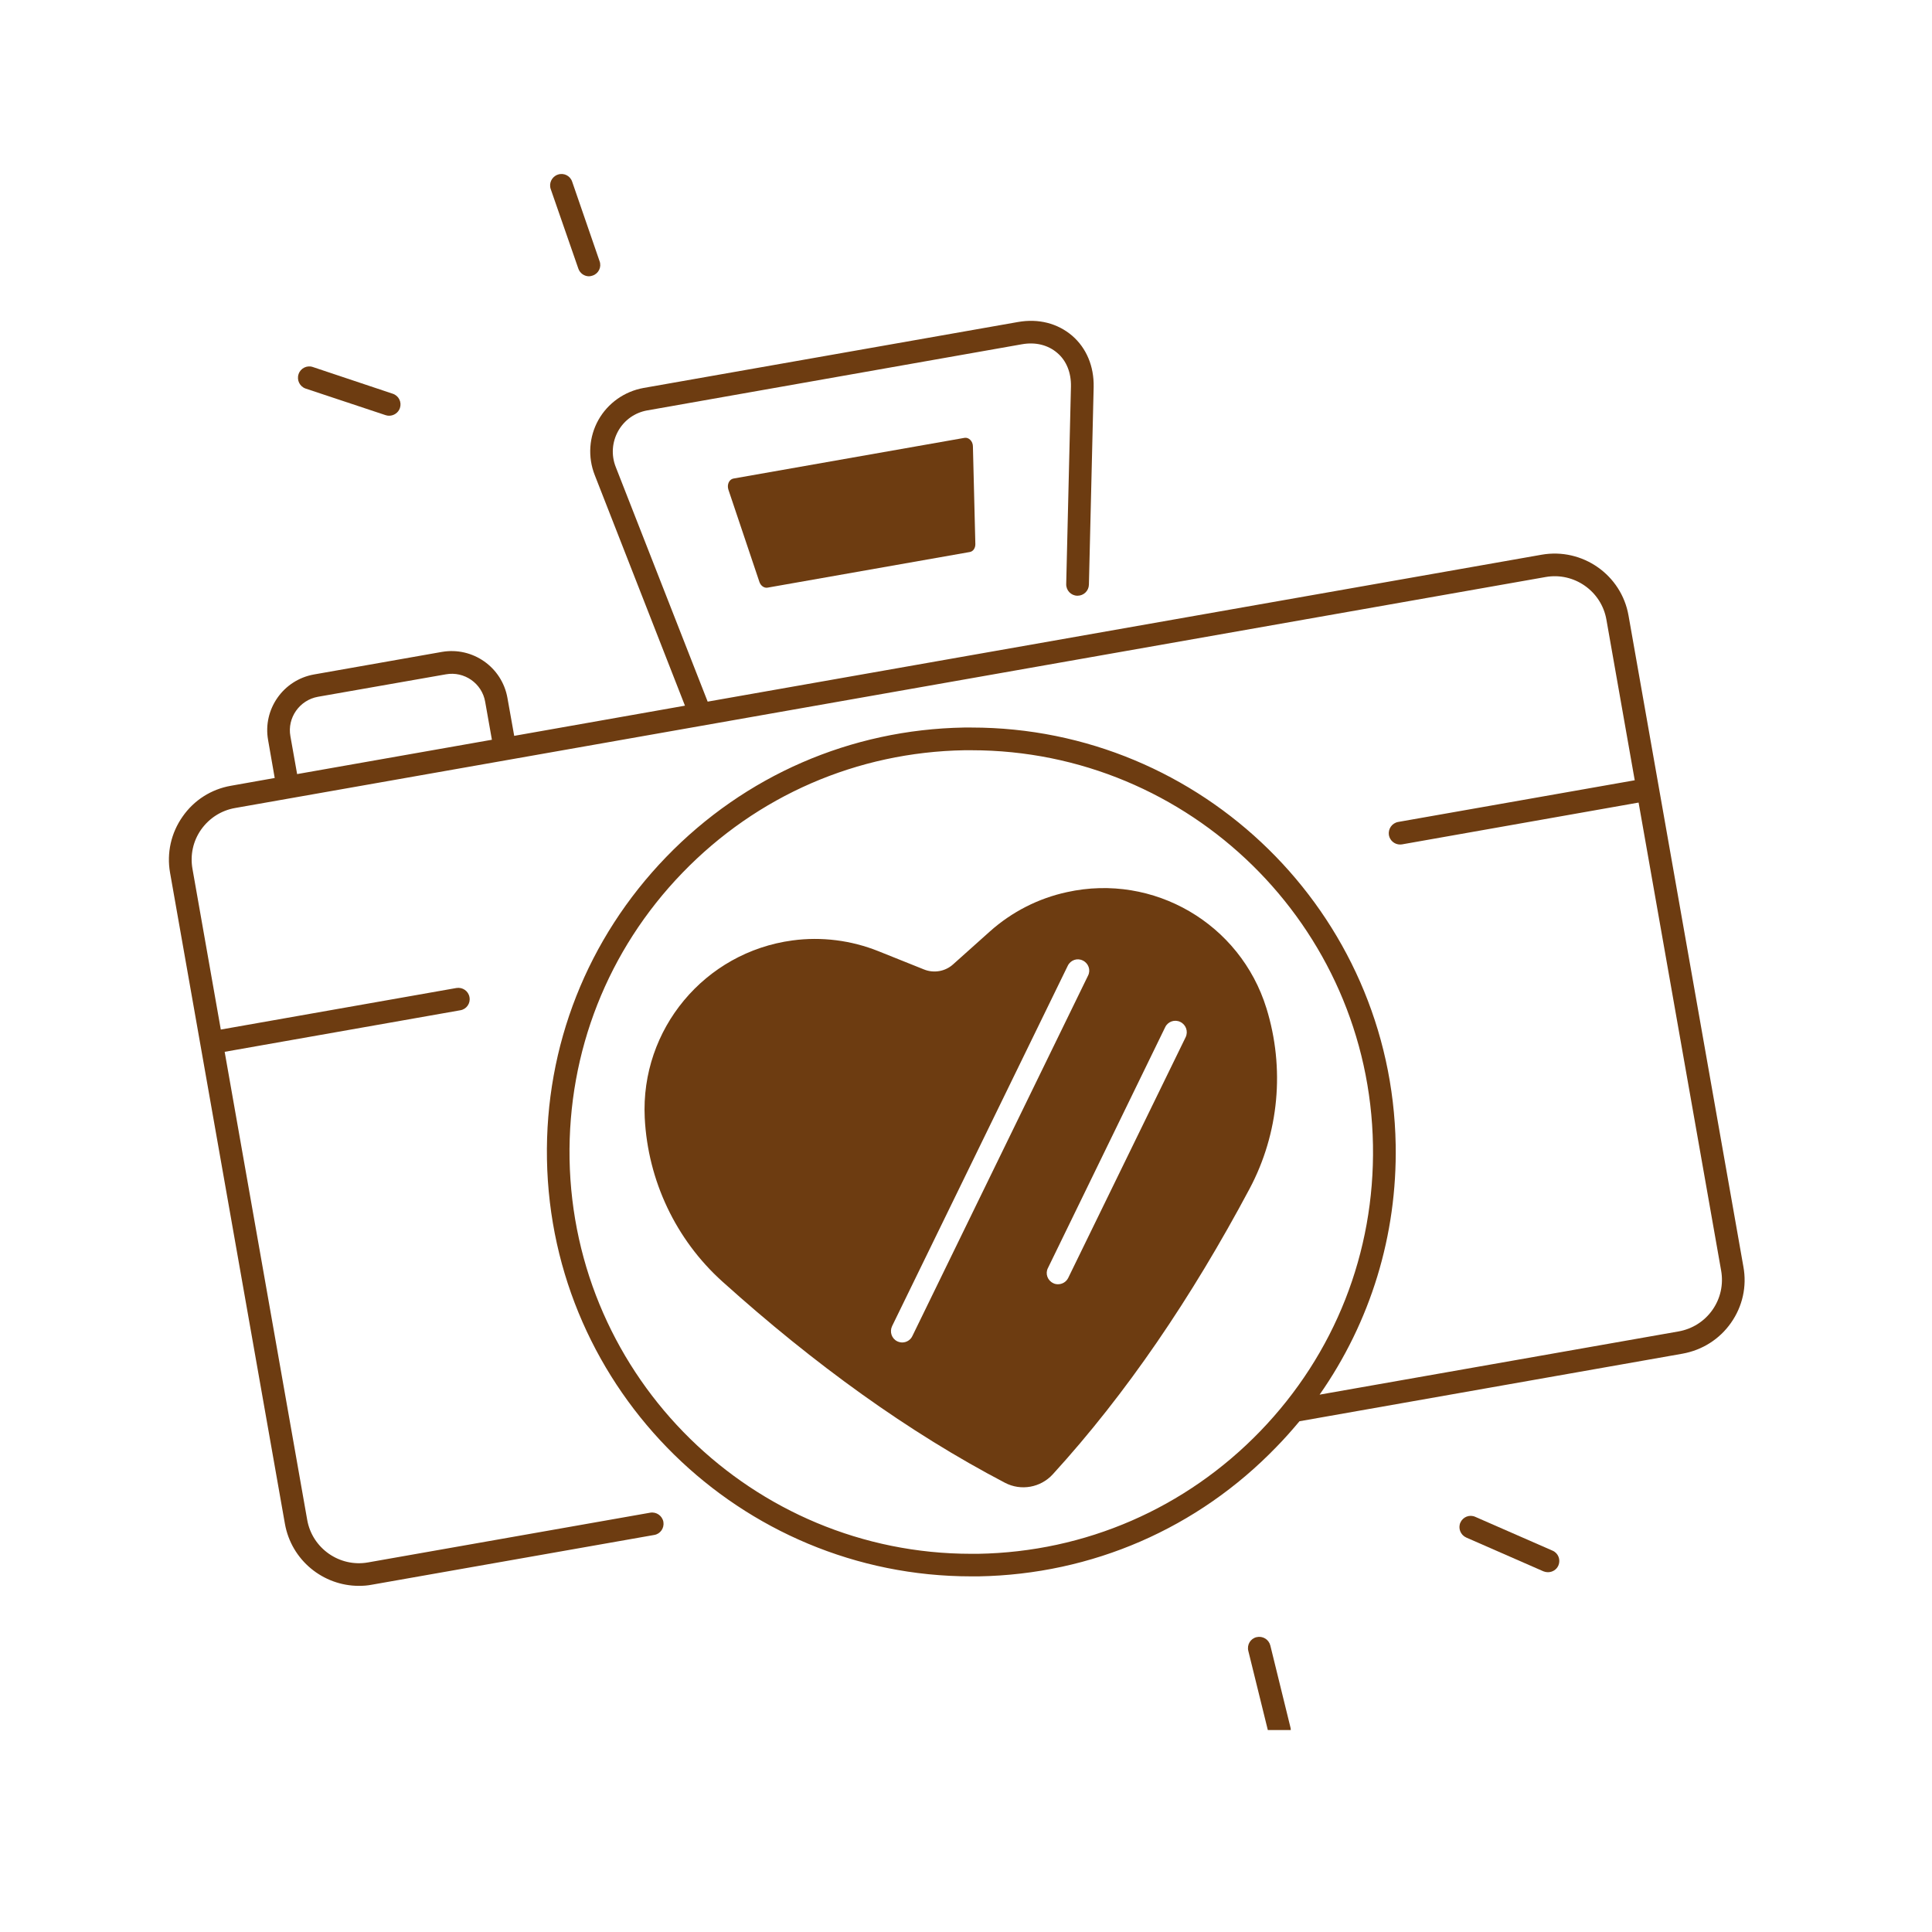 <svg xmlns="http://www.w3.org/2000/svg" xmlns:xlink="http://www.w3.org/1999/xlink" width="70" zoomAndPan="magnify" viewBox="0 0 52.5 52.5" height="70" preserveAspectRatio="xMidYMid meet" version="1.0"><defs><clipPath id="63c02a0c1a"><path d="M 4.531 8 L 47.621 8 L 47.621 44 L 4.531 44 Z M 4.531 8 " clip-rule="nonzero"/></clipPath><clipPath id="26c35e506e"><path d="M 33 44 L 36 44 L 36 47.012 L 33 47.012 Z M 33 44 " clip-rule="nonzero"/></clipPath><clipPath id="25481bafaf"><path d="M 14 4.664 L 17 4.664 L 17 8 L 14 8 Z M 14 4.664 " clip-rule="nonzero"/></clipPath></defs><path fill="#6d3c11" d="M 34.414 27.398 C 33.703 25.098 31.348 23.723 28.996 24.242 C 28.215 24.41 27.492 24.781 26.898 25.312 L 25.902 26.203 C 25.688 26.398 25.379 26.453 25.109 26.344 L 23.871 25.848 C 23.129 25.551 22.324 25.449 21.535 25.555 C 19.148 25.875 17.402 27.969 17.52 30.375 C 17.605 32.078 18.363 33.684 19.629 34.824 C 22.125 37.07 24.68 38.918 27.309 40.293 C 27.742 40.52 28.277 40.426 28.609 40.062 C 30.609 37.871 32.379 35.262 33.957 32.301 C 34.758 30.793 34.918 29.027 34.414 27.398 Z M 24.793 36.305 C 24.742 36.414 24.633 36.48 24.516 36.48 C 24.473 36.48 24.426 36.469 24.383 36.449 C 24.23 36.375 24.168 36.191 24.242 36.035 L 29.016 26.242 C 29.09 26.09 29.273 26.023 29.426 26.102 C 29.578 26.176 29.645 26.359 29.566 26.512 Z M 32.219 28.184 L 29.027 34.727 C 28.973 34.836 28.863 34.898 28.75 34.898 C 28.707 34.898 28.66 34.891 28.617 34.867 C 28.465 34.793 28.398 34.609 28.477 34.457 L 31.664 27.91 C 31.738 27.758 31.922 27.695 32.074 27.77 C 32.227 27.844 32.293 28.027 32.219 28.184 Z M 32.219 28.184 " fill-opacity="1" fill-rule="nonzero"/><path fill="#6d3c11" d="M 26.211 11.898 L 19.93 13.004 C 19.812 13.027 19.75 13.168 19.793 13.305 L 20.637 15.816 C 20.672 15.918 20.766 15.984 20.855 15.969 L 26.355 15 C 26.445 14.984 26.508 14.891 26.504 14.781 L 26.438 12.133 C 26.438 11.988 26.324 11.879 26.211 11.898 Z M 26.211 11.898 " fill-opacity="1" fill-rule="nonzero"/><g clip-path="url(#63c02a0c1a)"><path fill="#6d3c11" d="M 47.375 34.422 L 44.254 16.73 C 44.062 15.621 43 14.879 41.891 15.074 L 19.23 19.066 L 16.73 12.684 C 16.605 12.363 16.633 12.012 16.797 11.715 C 16.965 11.414 17.254 11.211 17.59 11.152 L 27.77 9.355 C 28.141 9.289 28.48 9.375 28.73 9.59 C 28.98 9.801 29.109 10.129 29.102 10.5 L 28.973 15.871 C 28.969 16.043 29.102 16.184 29.273 16.188 C 29.277 16.188 29.277 16.188 29.281 16.188 C 29.449 16.188 29.586 16.055 29.59 15.887 L 29.719 10.516 C 29.73 9.953 29.523 9.457 29.133 9.121 C 28.738 8.785 28.219 8.652 27.664 8.75 L 17.484 10.543 C 16.969 10.637 16.52 10.953 16.262 11.41 C 16.004 11.871 15.969 12.418 16.16 12.906 L 18.613 19.176 L 13.973 19.996 L 13.789 18.965 C 13.641 18.129 12.844 17.57 12.008 17.715 L 8.531 18.328 C 7.695 18.477 7.137 19.277 7.285 20.109 L 7.465 21.141 L 6.277 21.352 C 5.742 21.445 5.273 21.742 4.961 22.191 C 4.648 22.637 4.527 23.18 4.621 23.715 L 7.742 41.406 C 7.918 42.398 8.781 43.094 9.754 43.094 C 9.871 43.094 9.988 43.086 10.109 43.062 L 17.777 41.711 C 17.945 41.684 18.055 41.523 18.027 41.355 C 17.996 41.188 17.836 41.078 17.672 41.105 L 10 42.457 C 9.227 42.594 8.484 42.074 8.348 41.301 L 6.105 28.582 L 12.508 27.453 C 12.676 27.426 12.789 27.266 12.758 27.098 C 12.73 26.93 12.57 26.82 12.402 26.848 L 6 27.977 L 5.23 23.609 C 5.164 23.234 5.246 22.855 5.465 22.543 C 5.688 22.23 6.012 22.023 6.387 21.957 L 42 15.68 C 42.773 15.543 43.516 16.062 43.652 16.836 L 44.422 21.203 L 37.992 22.336 C 37.824 22.367 37.715 22.527 37.742 22.695 C 37.77 22.844 37.898 22.949 38.047 22.949 C 38.062 22.949 38.082 22.945 38.098 22.945 L 44.527 21.809 L 46.77 34.527 C 46.836 34.902 46.754 35.281 46.535 35.594 C 46.316 35.906 45.988 36.113 45.613 36.18 L 35.859 37.898 C 37.242 35.922 37.969 33.566 37.926 31.105 C 37.816 24.812 32.664 19.77 26.398 19.77 C 26.332 19.77 26.262 19.77 26.195 19.77 C 23.117 19.824 20.242 21.074 18.102 23.289 C 15.961 25.504 14.809 28.422 14.863 31.5 C 14.973 37.793 20.125 42.836 26.391 42.836 C 26.457 42.836 26.527 42.836 26.594 42.836 C 29.672 42.781 32.547 41.535 34.688 39.316 C 34.906 39.094 35.113 38.859 35.312 38.621 L 45.719 36.785 C 46.258 36.688 46.727 36.391 47.039 35.945 C 47.352 35.5 47.473 34.957 47.375 34.422 Z M 8.074 21.035 L 7.891 20.004 C 7.801 19.504 8.141 19.023 8.641 18.934 L 12.117 18.324 C 12.617 18.234 13.098 18.57 13.184 19.07 L 13.367 20.102 Z M 34.246 38.891 C 32.219 40.988 29.496 42.172 26.582 42.223 C 26.52 42.223 26.457 42.223 26.391 42.223 C 20.457 42.223 15.582 37.449 15.477 31.492 C 15.43 28.574 16.516 25.816 18.543 23.719 C 20.57 21.621 23.293 20.438 26.207 20.387 C 26.27 20.387 26.332 20.387 26.395 20.387 C 32.328 20.387 37.207 25.16 37.309 31.117 C 37.359 34.035 36.273 36.793 34.246 38.891 Z M 34.246 38.891 " fill-opacity="1" fill-rule="nonzero"/></g><path fill="#6d3c11" d="M 42.188 42.137 L 40.09 41.219 C 39.934 41.148 39.754 41.219 39.684 41.375 C 39.617 41.531 39.688 41.711 39.844 41.781 L 41.941 42.699 C 41.98 42.715 42.023 42.723 42.062 42.723 C 42.184 42.723 42.297 42.656 42.348 42.539 C 42.414 42.383 42.344 42.203 42.188 42.137 Z M 42.188 42.137 " fill-opacity="1" fill-rule="nonzero"/><g clip-path="url(#26c35e506e)"><path fill="#6d3c11" d="M 34.52 44.715 C 34.477 44.547 34.312 44.449 34.145 44.488 C 33.98 44.527 33.879 44.695 33.922 44.863 L 34.469 47.082 C 34.504 47.223 34.629 47.316 34.77 47.316 C 34.793 47.316 34.816 47.316 34.844 47.309 C 35.008 47.27 35.109 47.102 35.066 46.938 Z M 34.52 44.715 " fill-opacity="1" fill-rule="nonzero"/></g><path fill="#6d3c11" d="M 8.305 10.559 L 10.477 11.281 C 10.512 11.293 10.543 11.297 10.574 11.297 C 10.703 11.297 10.824 11.215 10.867 11.09 C 10.922 10.926 10.836 10.754 10.672 10.699 L 8.5 9.973 C 8.34 9.918 8.164 10.008 8.113 10.168 C 8.059 10.328 8.145 10.504 8.305 10.559 Z M 8.305 10.559 " fill-opacity="1" fill-rule="nonzero"/><g clip-path="url(#25481bafaf)"><path fill="#6d3c11" d="M 15.715 7.297 C 15.758 7.426 15.879 7.508 16.004 7.508 C 16.039 7.508 16.07 7.5 16.105 7.488 C 16.266 7.434 16.352 7.258 16.293 7.098 L 15.547 4.934 C 15.492 4.773 15.316 4.688 15.156 4.746 C 14.996 4.801 14.91 4.977 14.965 5.137 Z M 15.715 7.297 " fill-opacity="1" fill-rule="nonzero"/></g></svg>